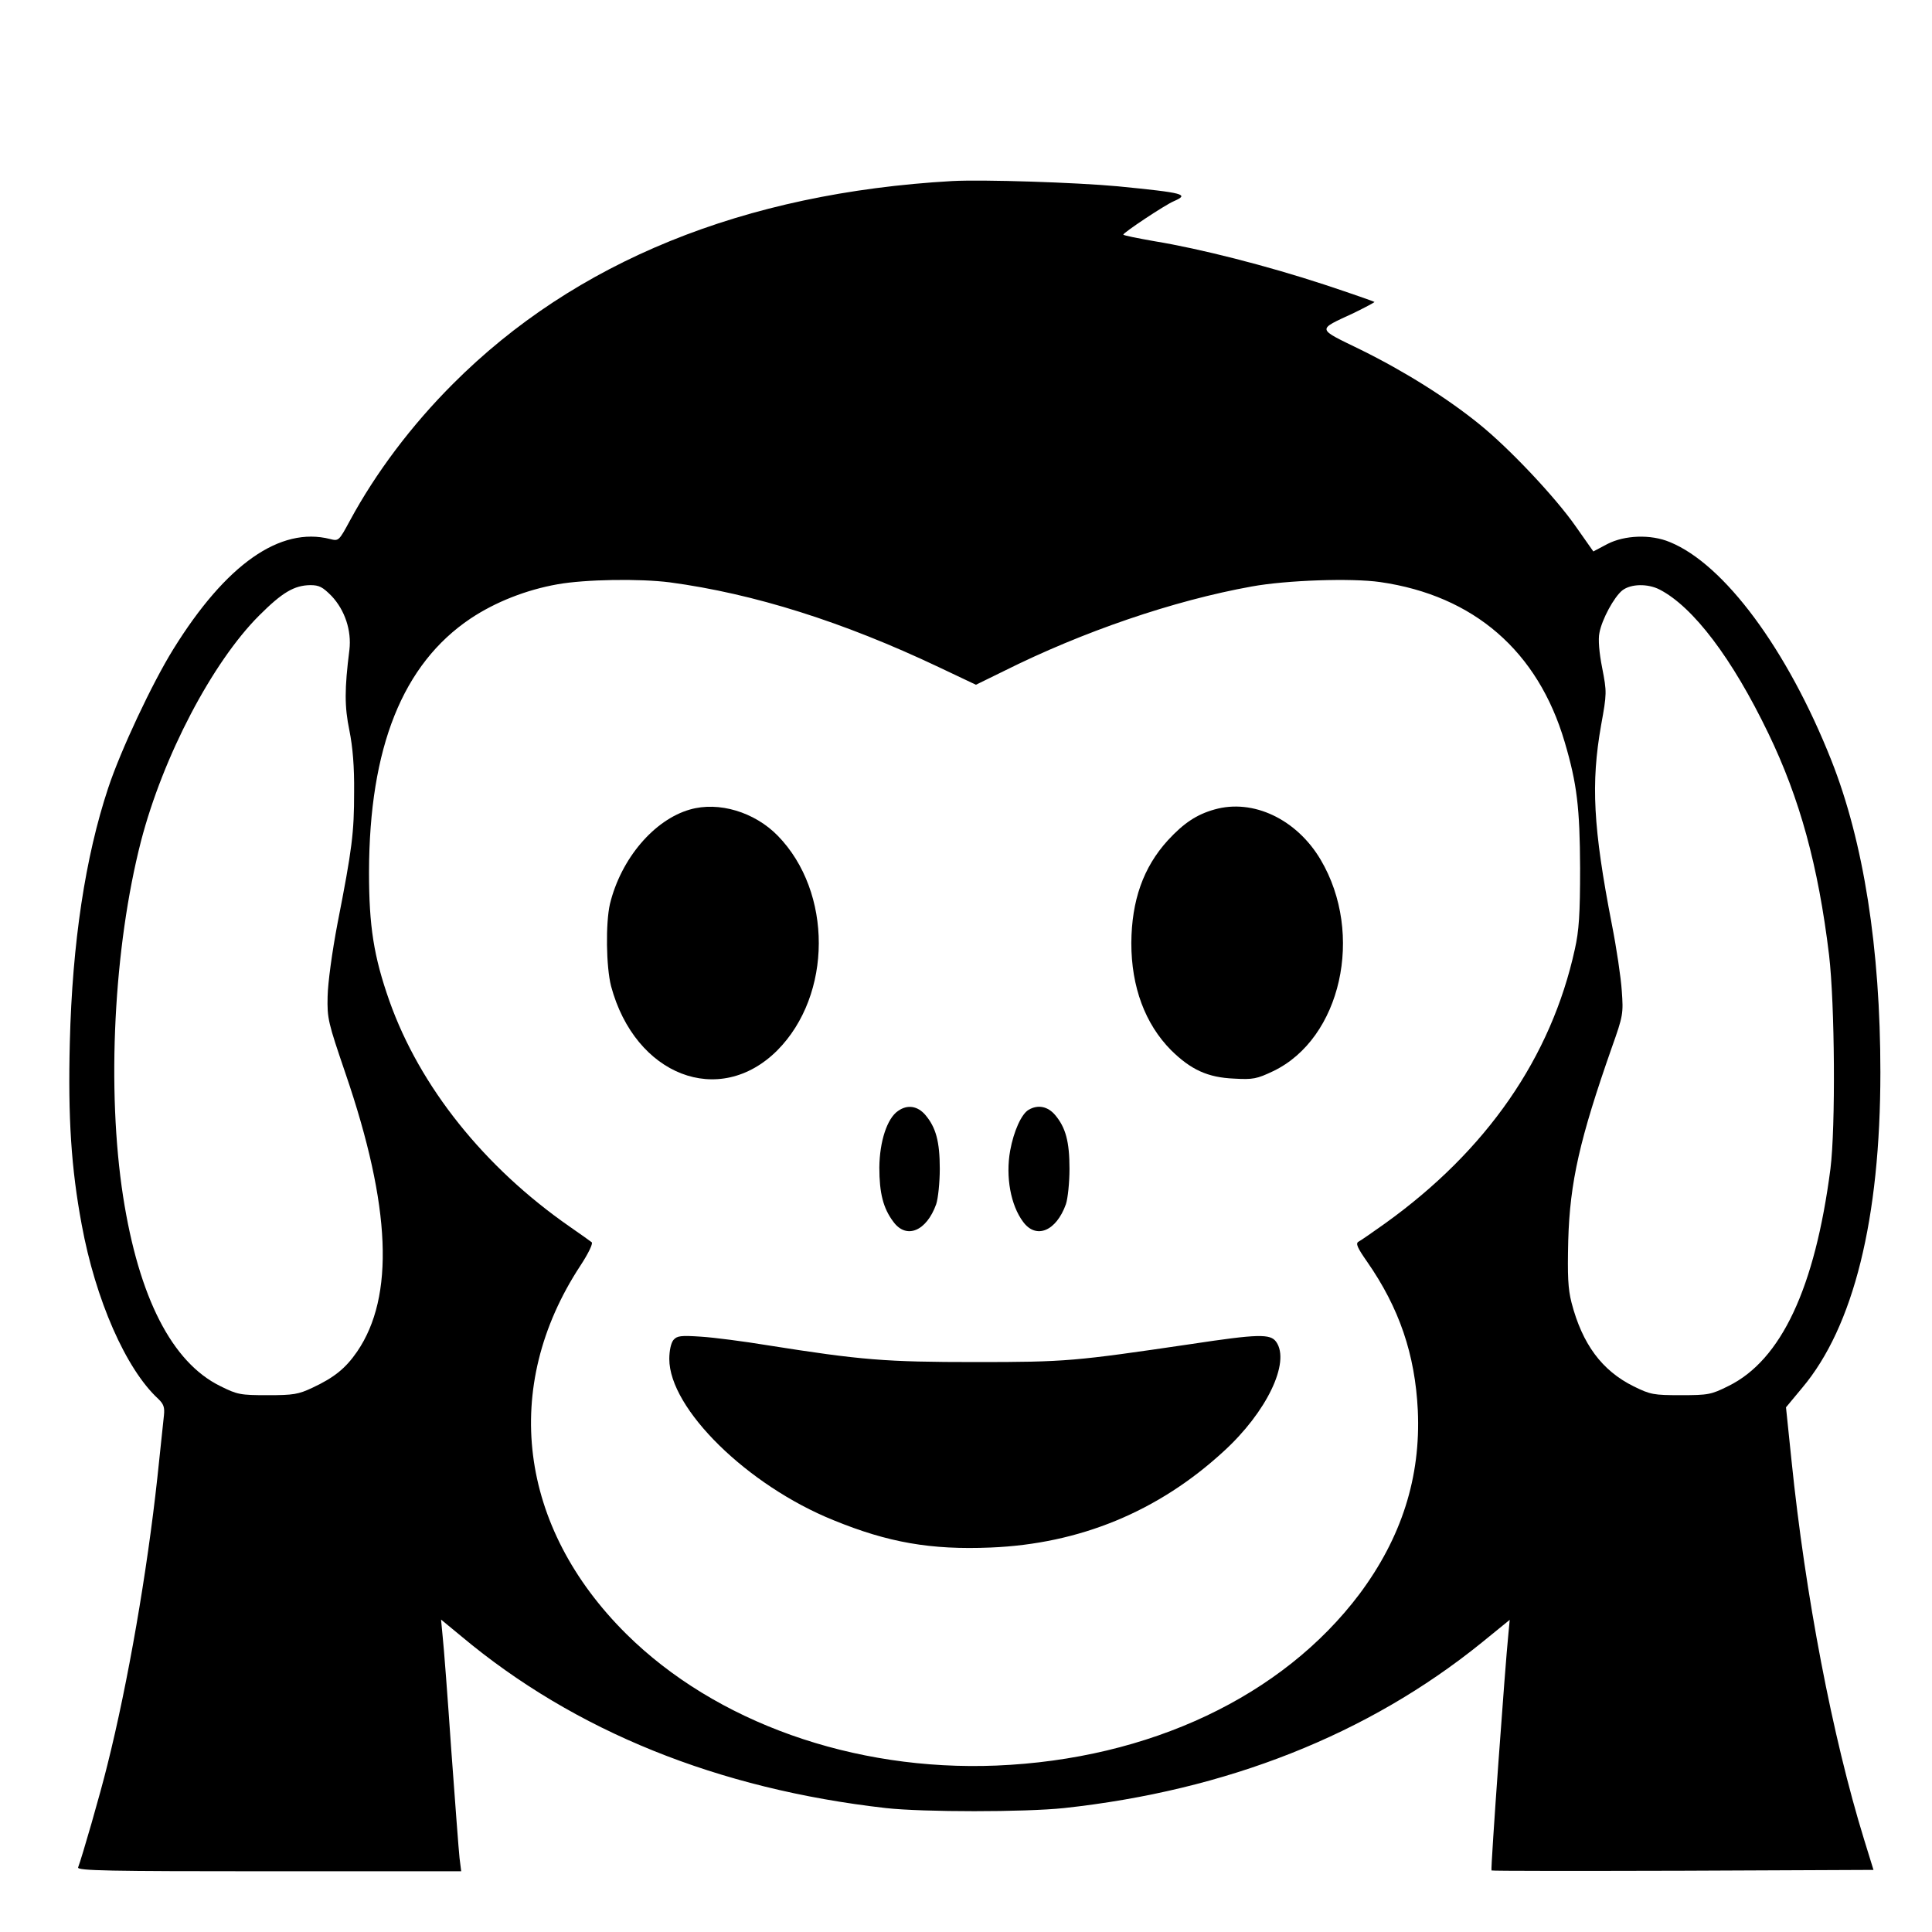 <?xml version="1.0" standalone="no"?>
<!DOCTYPE svg PUBLIC "-//W3C//DTD SVG 20010904//EN"
 "http://www.w3.org/TR/2001/REC-SVG-20010904/DTD/svg10.dtd">
<svg version="1.0" xmlns="http://www.w3.org/2000/svg"
 width="700pt" height="700pt" viewBox="0 0 700 700"
 preserveAspectRatio="xMidYMid meet">
<g transform="translate(0,700) scale(0.1,-0.1)"
fill="#000000" stroke="none">
<path d="M3450 6344 c-756 -43 -1367 -292 -1809 -735 -151 -151 -280 -323
-373 -495 -40 -74 -41 -75 -72 -67 -181 46 -377 -91 -568 -399 -77 -124 -191
-367 -236 -503 -83 -250 -130 -561 -139 -921 -7 -274 5 -457 43 -661 50 -272
160 -523 277 -631 20 -19 24 -31 21 -60 -2 -20 -13 -122 -24 -227 -37 -340
-106 -741 -181 -1040 -26 -106 -92 -334 -106 -371 -4 -12 110 -14 691 -14
l697 0 -6 48 c-3 26 -16 202 -30 392 -13 190 -27 374 -31 409 l-6 63 74 -61
c411 -344 930 -553 1538 -622 135 -15 503 -15 645 0 590 64 1101 266 1513 599
l102 83 -5 -53 c-11 -105 -65 -852 -61 -855 1 -2 313 -2 693 -1 l691 3 -34
110 c-115 373 -213 885 -263 1373 l-20 193 59 71 c186 221 283 612 283 1143 0
449 -61 836 -178 1131 -159 401 -388 710 -585 790 -69 29 -164 25 -226 -7
l-51 -27 -64 91 c-74 106 -241 283 -349 370 -117 95 -272 192 -428 269 -164
80 -162 71 -27 134 41 20 75 38 75 40 0 1 -82 30 -182 63 -207 68 -450 130
-615 157 -62 11 -113 21 -113 24 0 7 150 107 183 121 57 25 40 30 -203 54
-151 14 -487 25 -600 19z m-1023 -1454 c305 -41 628 -143 974 -307 l135 -64
100 49 c288 144 616 256 899 307 126 23 362 31 466 16 339 -49 571 -250 668
-579 45 -152 55 -239 56 -457 0 -168 -4 -227 -19 -294 -86 -393 -320 -730
-688 -994 -45 -32 -88 -62 -96 -66 -11 -6 -4 -22 31 -72 117 -168 174 -336
184 -539 11 -243 -59 -461 -211 -665 -279 -371 -761 -599 -1316 -622 -518 -21
-1018 157 -1341 477 -391 388 -454 895 -167 1333 29 44 47 81 42 86 -5 4 -40
29 -79 56 -311 216 -544 508 -654 818 -57 162 -74 271 -74 467 1 452 122 754
368 919 90 60 202 104 315 124 101 18 298 21 407 7z m-1226 -49 c49 -52 73
-126 65 -195 -18 -143 -18 -206 0 -293 12 -60 18 -131 17 -223 0 -147 -7 -205
-60 -475 -20 -105 -35 -216 -36 -265 -2 -81 2 -95 65 -280 165 -482 178 -808
42 -1007 -42 -61 -83 -94 -162 -131 -51 -24 -69 -27 -162 -27 -99 0 -110 2
-172 33 -175 86 -295 321 -352 687 -60 388 -34 903 65 1288 80 307 258 647
428 817 84 84 127 109 185 110 33 0 45 -7 77 -39z m4812 23 c122 -63 263 -249
394 -521 114 -236 181 -480 220 -803 21 -179 24 -623 5 -775 -56 -431 -178
-693 -370 -787 -62 -31 -73 -33 -172 -33 -99 0 -110 2 -171 32 -115 57 -186
153 -225 303 -13 51 -15 97 -12 225 6 213 42 369 158 700 41 115 42 123 36
205 -3 47 -19 155 -36 241 -68 351 -76 511 -39 721 21 116 21 120 4 208 -11
55 -15 104 -10 127 9 49 53 130 83 154 31 24 92 25 135 3z"/>
<path d="M2500 4067 c-130 -37 -250 -178 -290 -342 -16 -69 -14 -228 4 -298
87 -324 392 -442 602 -233 200 201 201 574 2 778 -84 86 -214 125 -318 95z"/>
<path d="M4400 4067 c-64 -18 -111 -49 -169 -112 -89 -98 -131 -218 -132 -372
0 -159 50 -293 144 -388 72 -71 133 -99 228 -103 69 -4 83 -1 142 27 246 118
331 497 172 766 -87 147 -245 222 -385 182z"/>
<path d="M3254 2975 c-40 -27 -67 -111 -68 -205 0 -93 14 -148 51 -197 47 -64
120 -34 155 64 7 21 13 79 13 128 0 99 -14 150 -52 195 -28 33 -65 39 -99 15z"/>
<path d="M3727 2979 c-26 -15 -54 -77 -67 -148 -17 -95 2 -198 47 -258 47 -64
120 -34 155 64 7 21 13 79 13 128 0 99 -14 150 -52 195 -26 31 -62 39 -96 19z"/>
<path d="M2440 2145 c-9 -11 -15 -39 -15 -69 0 -180 283 -458 595 -584 198
-81 353 -108 569 -99 322 13 607 130 844 348 156 142 243 323 191 397 -21 30
-65 29 -310 -8 -422 -62 -450 -65 -779 -65 -327 0 -414 7 -755 61 -85 14 -193
28 -240 31 -74 5 -87 3 -100 -12z"/>
</g>
</svg>
